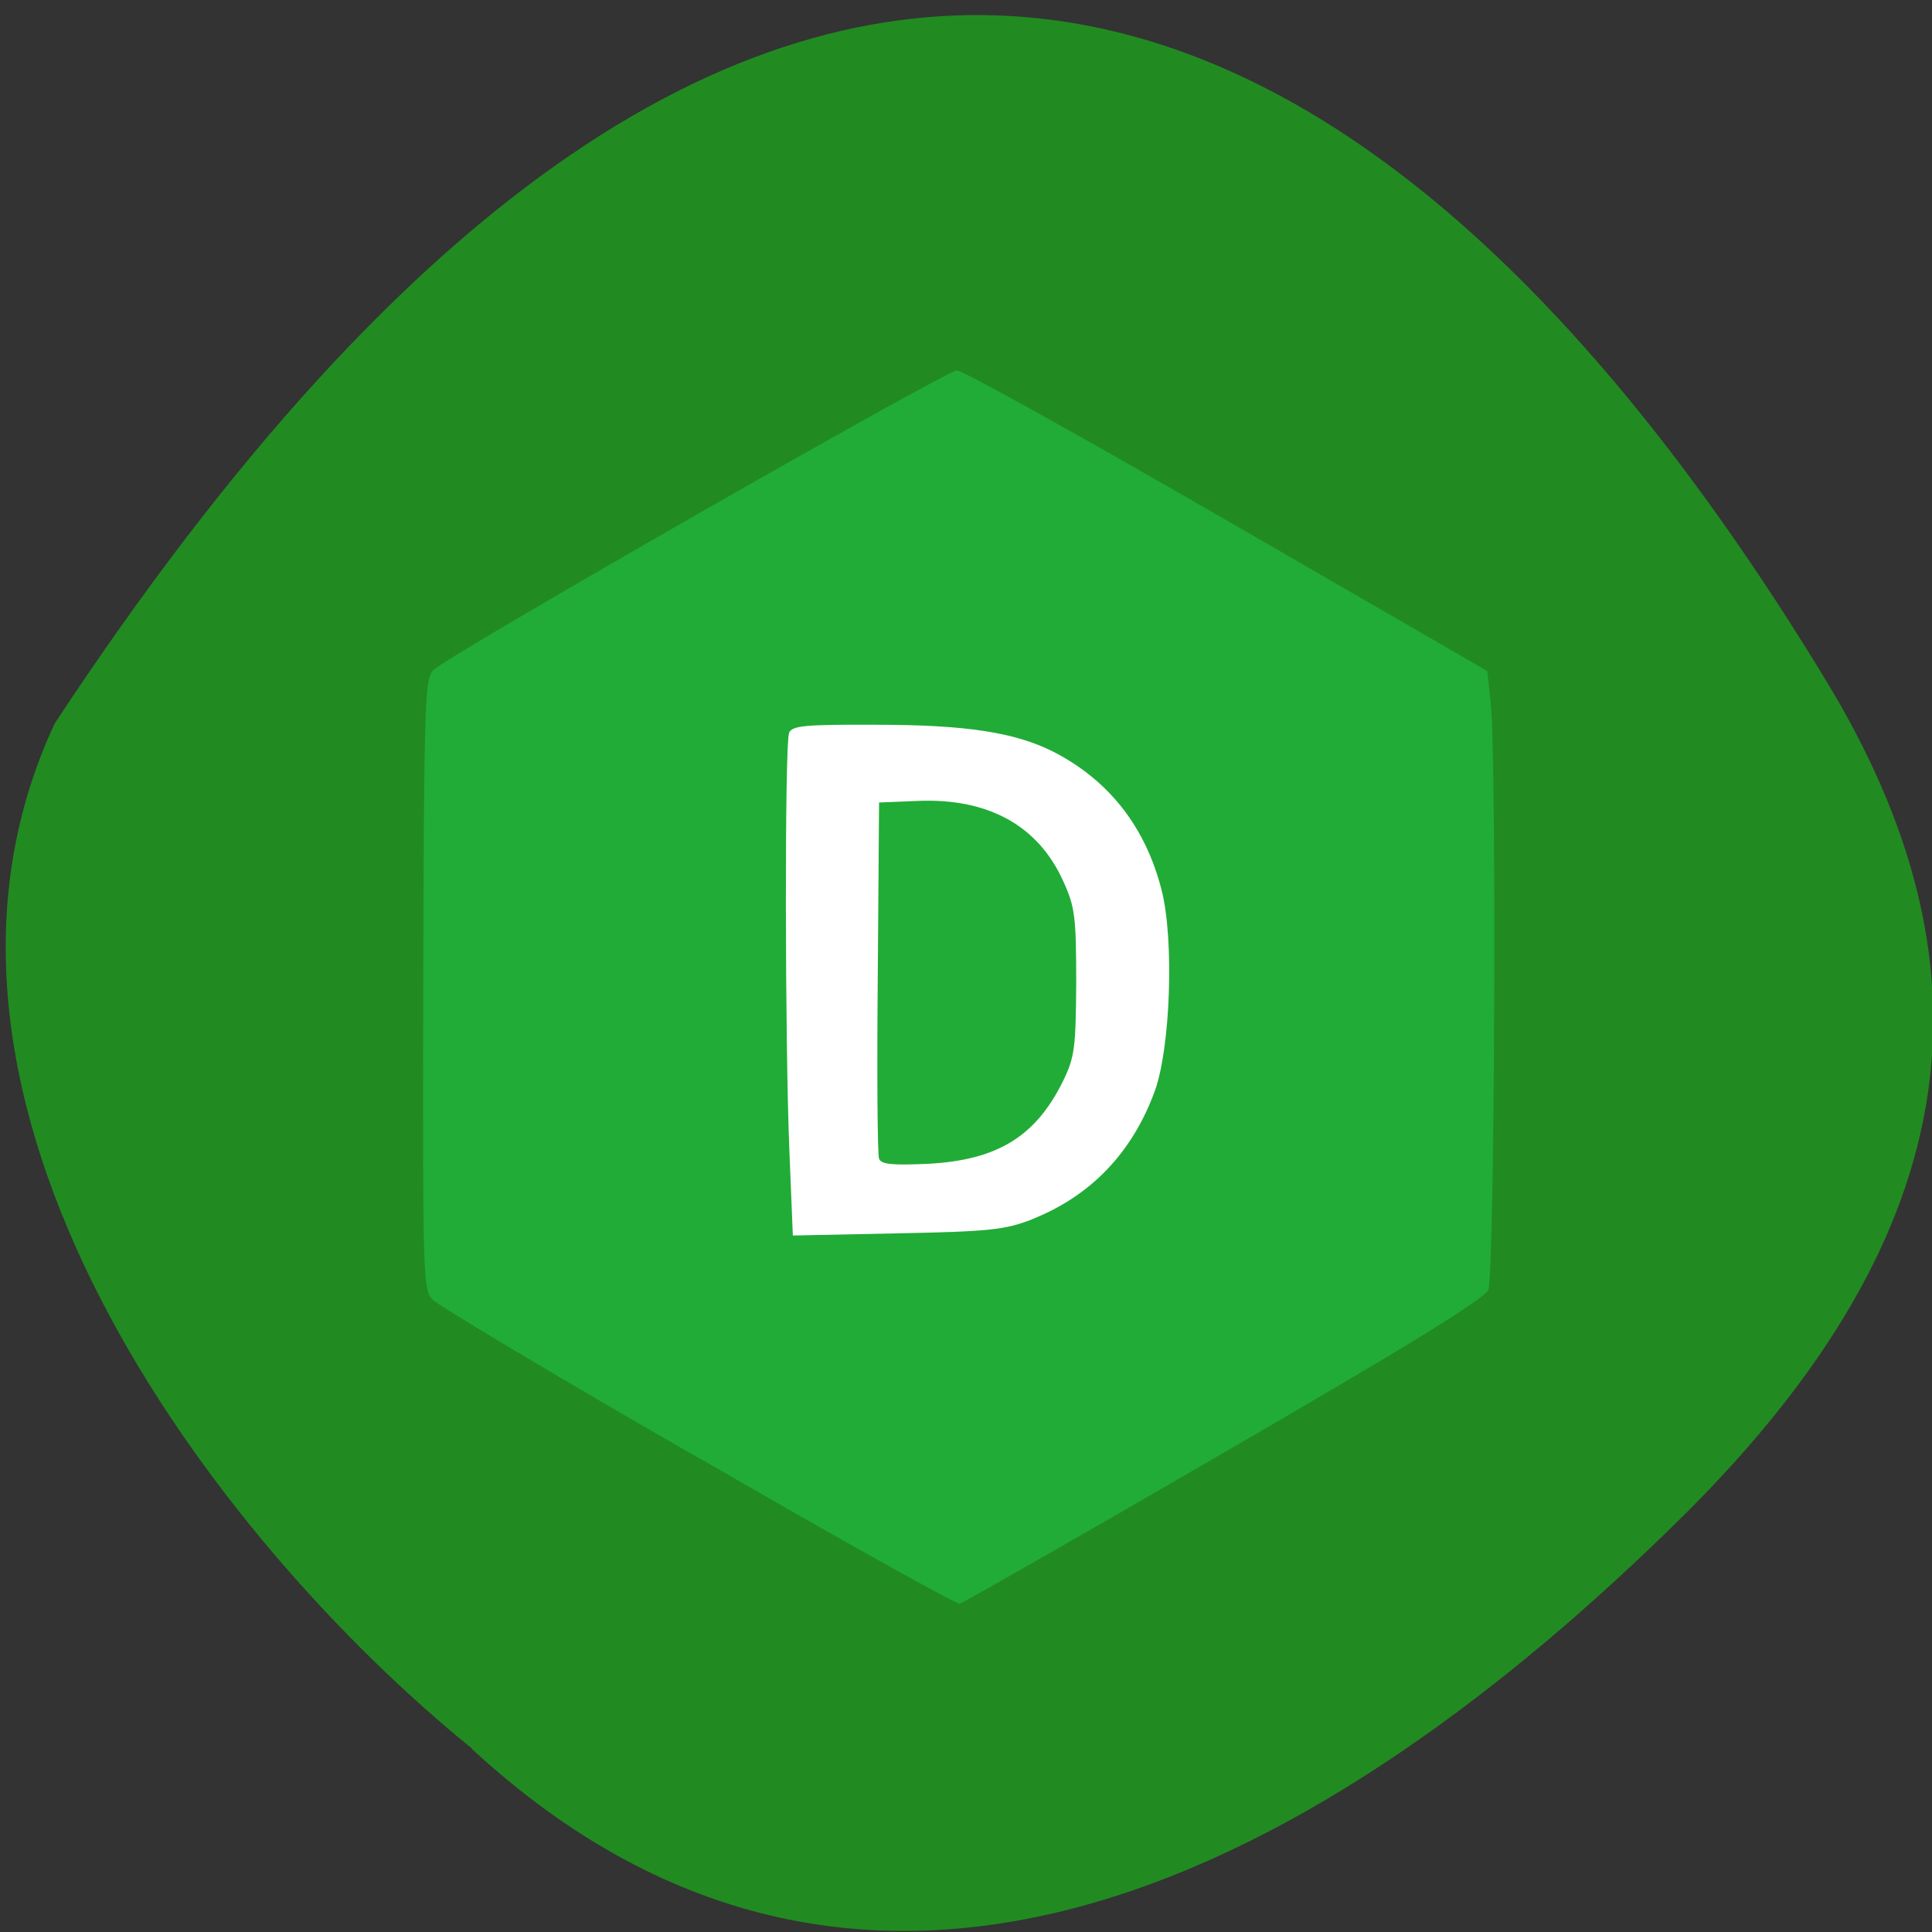 <svg xmlns="http://www.w3.org/2000/svg" viewBox="0 0 24 24"><rect x="0" y="0" width="24" height="24" fill="#333333" stroke="none"/><path d="m 5.859 21.723 c 4.965 4.59 10.645 1.473 15.06 -2.902 c 3.59 -3.566 3.891 -6.871 1.762 -10.371 c -5.559 -9.152 -13.12 -12.945 -22 0.535 c -2.191 4.68 1.984 10.145 5.18 12.734" fill="#218b21"/><path d="m 16.938 12.555 c 0 2.871 -2.293 5.199 -5.121 5.199 c -2.824 0 -5.117 -2.328 -5.117 -5.199 c 0 -2.867 2.289 -5.195 5.117 -5.195 c 2.828 0 5.121 2.324 5.121 5.195" fill="#fff"/><path d="m 8.676 18.11 c -1.742 -1 -3.223 -1.887 -3.297 -1.961 c -0.125 -0.125 -0.129 -0.238 -0.121 -3.922 c 0.008 -3.484 0.02 -3.801 0.125 -3.902 c 0.188 -0.188 6.367 -3.723 6.504 -3.723 c 0.074 0 1.582 0.84 3.359 1.867 l 3.23 1.867 l 0.043 0.41 c 0.074 0.73 0.047 7.102 -0.031 7.277 c -0.051 0.113 -0.988 0.691 -3.281 2.02 c -1.762 1.023 -3.242 1.867 -3.285 1.879 c -0.043 0.008 -1.5 -0.805 -3.242 -1.813 m 4.145 -2.965 c 0.727 -0.289 1.242 -0.828 1.52 -1.59 c 0.195 -0.535 0.242 -1.879 0.086 -2.492 c -0.199 -0.789 -0.656 -1.371 -1.352 -1.727 c -0.477 -0.238 -1.082 -0.332 -2.203 -0.332 c -0.883 -0.004 -1.039 0.012 -1.074 0.102 c -0.055 0.141 -0.051 3.855 0.004 5.188 l 0.043 1.055 l 1.297 -0.027 c 1.156 -0.023 1.336 -0.043 1.68 -0.176 m -1.906 -0.75 c -0.02 -0.051 -0.027 -1.066 -0.016 -2.262 l 0.016 -2.164 l 0.488 -0.02 c 0.871 -0.035 1.492 0.309 1.801 1 c 0.145 0.316 0.16 0.445 0.16 1.254 c -0.004 0.809 -0.02 0.93 -0.16 1.219 c -0.34 0.695 -0.816 0.988 -1.676 1.035 c -0.449 0.02 -0.586 0.008 -0.613 -0.063" fill="#21ac37"/></svg>